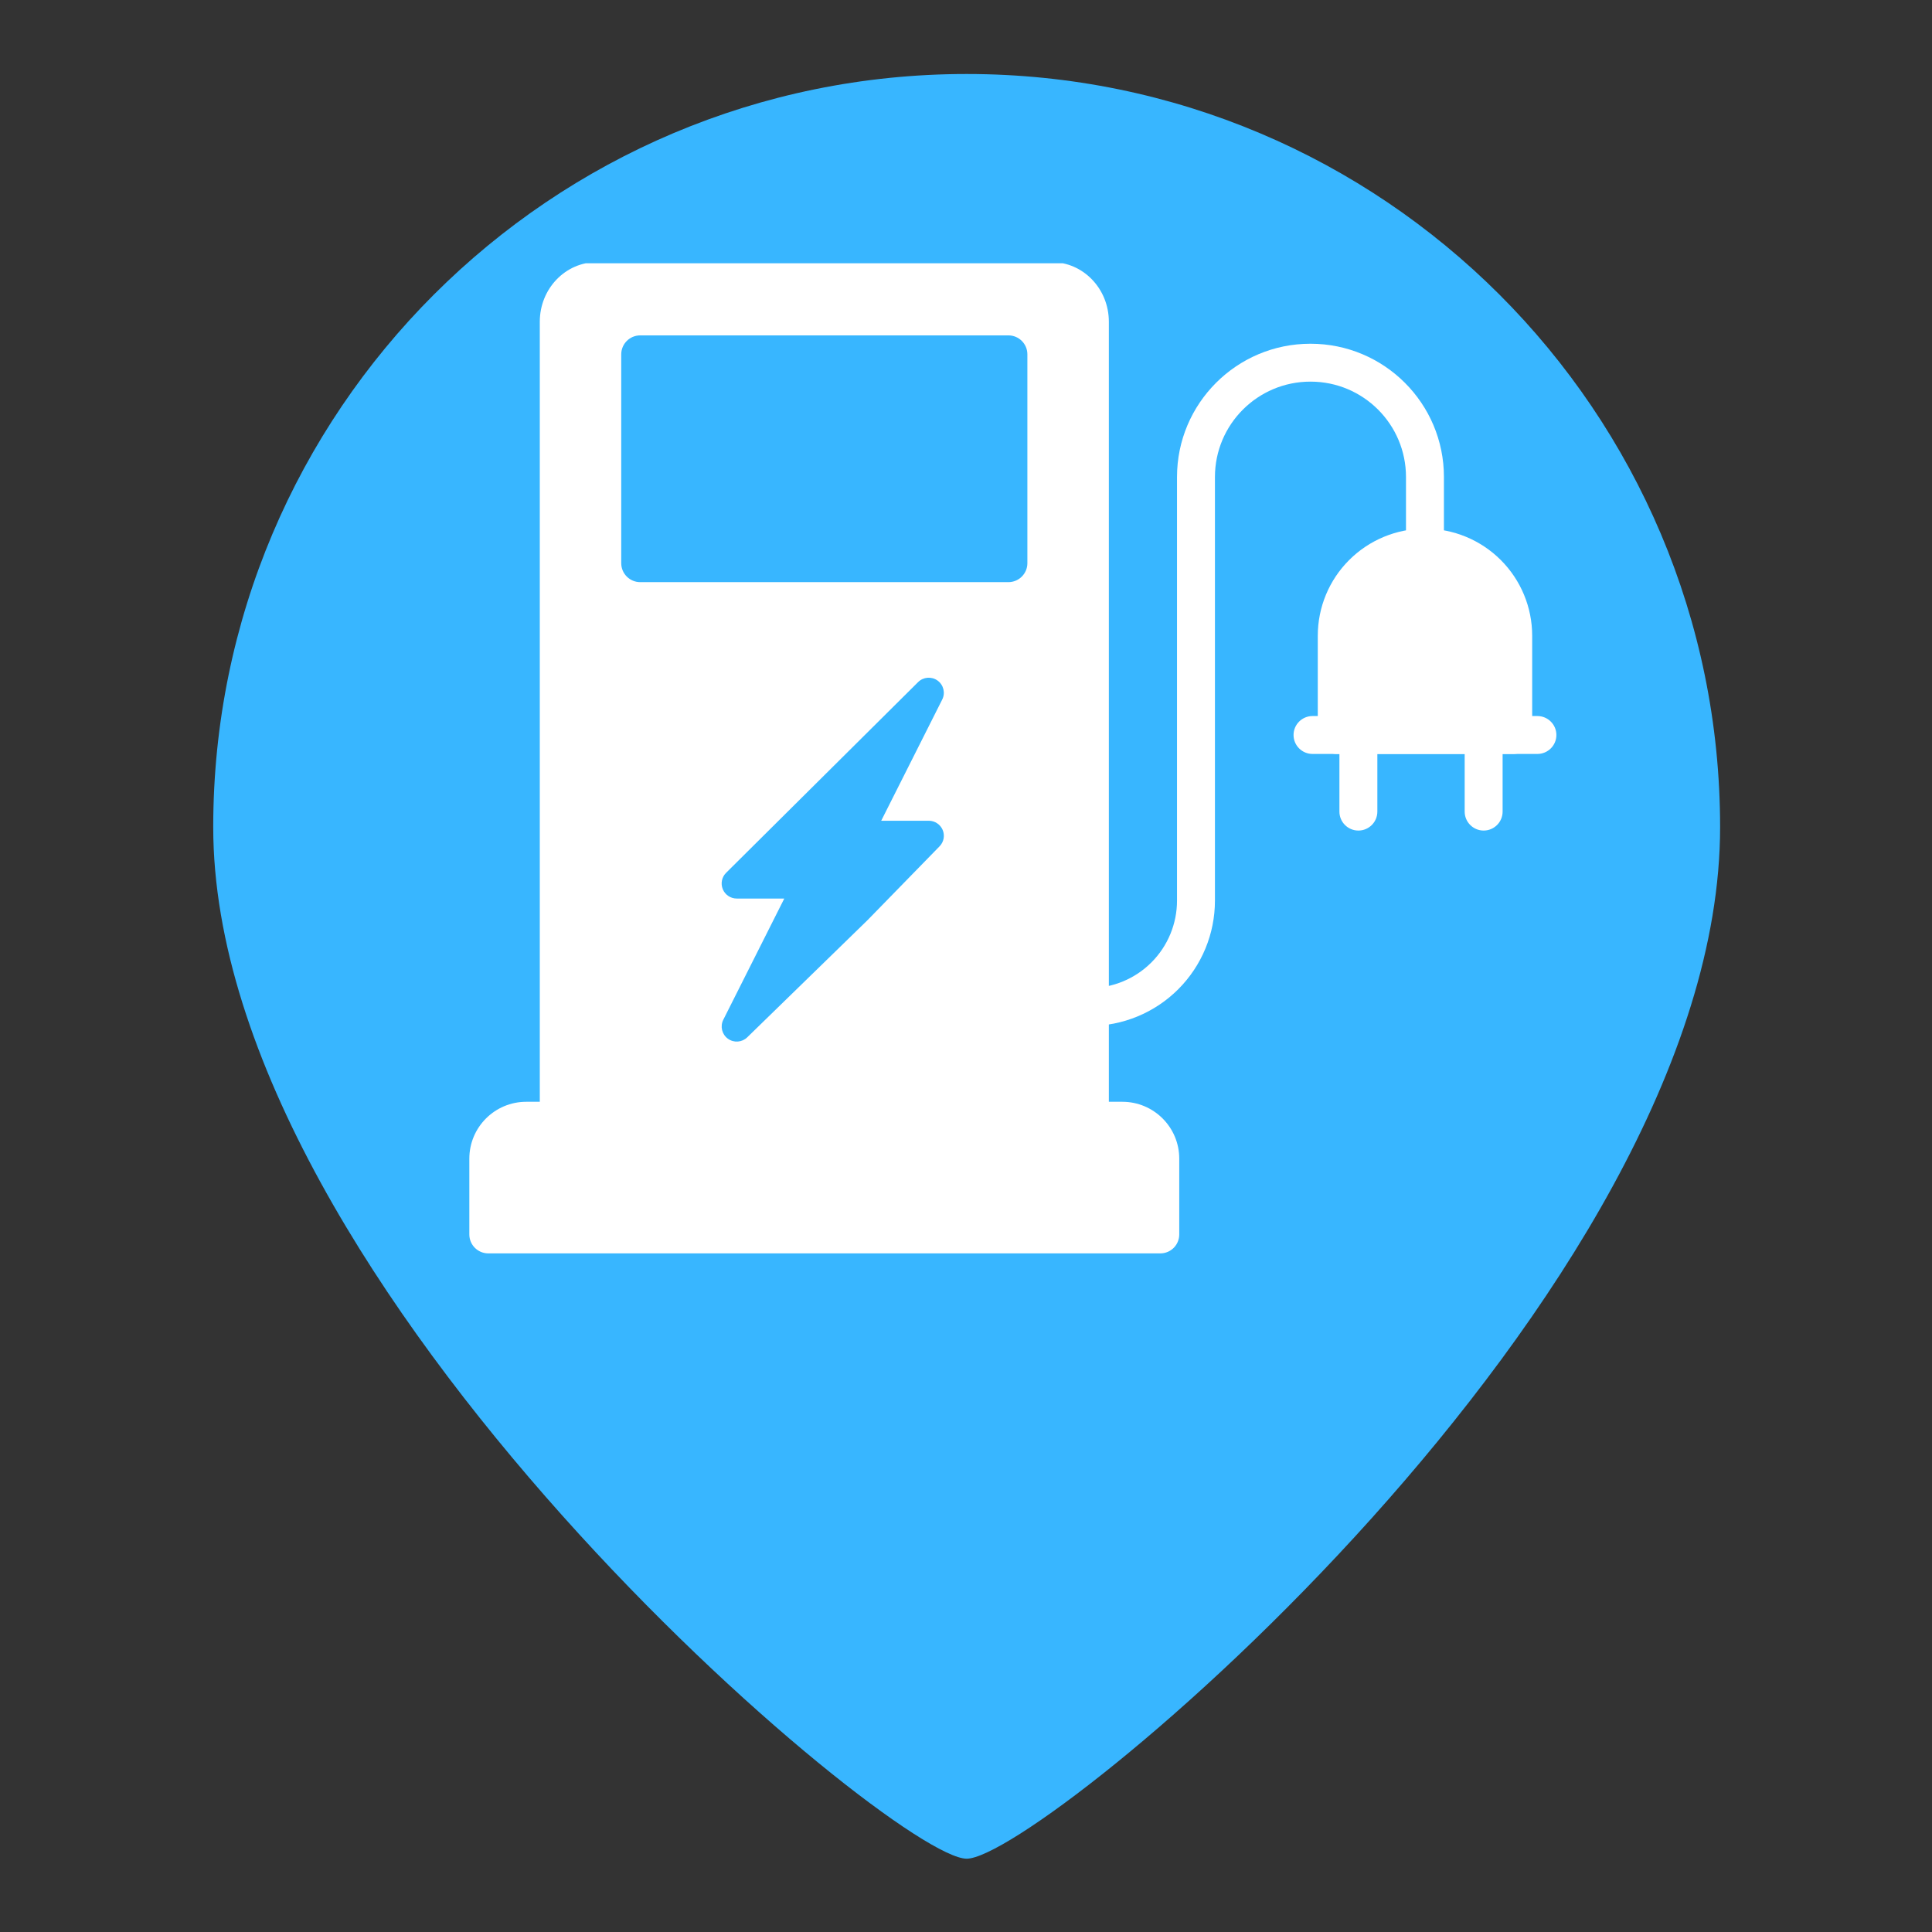 <svg xmlns="http://www.w3.org/2000/svg" xmlns:xlink="http://www.w3.org/1999/xlink" width="500" zoomAndPan="magnify" viewBox="0 0 375 375" height="500" preserveAspectRatio="xMidYMid meet" version="1.0"><rect x="0" y="0" width="375" height="375" fill="#333333" stroke="none"/><defs><clipPath id="bdbf4a5929"><path d="M 41.387 14.359 L 333.871 14.359 L 333.871 360.773 L 41.387 360.773 Z M 41.387 14.359 " clip-rule="nonzero"/></clipPath><clipPath id="8eb8358638"><path d="M 91 213 L 229 213 L 229 243.848 L 91 243.848 Z M 91 213 " clip-rule="nonzero"/></clipPath><clipPath id="9e705bdddb"><path d="M 104 51.098 L 216 51.098 L 216 222 L 104 222 Z M 104 51.098 " clip-rule="nonzero"/></clipPath></defs><g clip-path="url(#bdbf4a5929)"><path fill="#38b6ff" d="M 333.871 160.531 C 333.871 251.543 202.039 360.773 187.629 360.773 C 173.215 360.773 41.387 249.789 41.387 160.531 C 41.387 79.805 106.859 14.363 187.629 14.363 C 268.395 14.363 333.871 79.805 333.871 160.531 " fill-opacity="1" fill-rule="nonzero"/></g><path fill="#38b6ff" d="M 195.973 227.168 C 193.238 227.512 190.457 227.688 187.629 227.688 C 150.578 227.688 120.441 197.562 120.441 160.531 C 120.441 123.5 150.578 93.379 187.629 93.379 C 190.457 93.379 193.238 93.555 195.973 93.895 C 162.848 98.016 137.129 126.328 137.129 160.531 C 137.129 194.738 162.848 223.051 195.973 227.168 " fill-opacity="1" fill-rule="nonzero"/><g clip-path="url(#8eb8358638)"><path fill="#ffffff" d="M 228.891 224.891 C 228.891 218.797 223.949 213.855 217.848 213.855 C 194.938 213.855 125.059 213.855 102.145 213.855 C 96.047 213.855 91.098 218.797 91.098 224.891 C 91.098 231.312 91.098 239.605 91.098 239.605 C 91.098 241.641 92.746 243.281 94.781 243.281 L 225.211 243.281 C 227.25 243.281 228.891 241.641 228.891 239.605 Z M 228.891 224.891 " fill-opacity="1" fill-rule="evenodd"/></g><g clip-path="url(#9e705bdddb)"><path fill="#ffffff" d="M 104.773 217.535 C 104.773 219.57 106.422 221.211 108.453 221.211 L 211.543 221.211 C 213.574 221.211 215.227 219.57 215.227 217.535 L 215.227 62.457 C 215.227 56 210.203 50.887 204.18 50.887 C 185.203 50.887 134.793 50.887 115.816 50.887 C 109.785 50.887 104.773 56 104.773 62.457 C 104.773 62.457 104.773 217.535 104.773 217.535 Z M 152.23 174.406 L 143.004 174.406 C 141.816 174.406 140.75 173.695 140.293 172.598 C 139.844 171.5 140.094 170.242 140.941 169.41 L 178.207 132.391 C 179.223 131.383 180.828 131.258 181.992 132.105 C 183.148 132.945 183.531 134.504 182.883 135.785 L 171.043 159.305 L 180.27 159.305 C 181.449 159.305 182.508 160.012 182.973 161.09 C 183.43 162.18 183.195 163.43 182.367 164.27 L 168.395 178.594 L 145.043 201.34 C 144.02 202.336 142.43 202.453 141.273 201.605 C 140.117 200.758 139.75 199.207 140.391 197.934 Z M 199.414 68.777 C 199.414 66.746 197.766 65.098 195.734 65.098 L 124.262 65.098 C 122.23 65.098 120.582 66.746 120.582 68.777 L 120.582 109.312 C 120.582 111.344 122.23 112.992 124.262 112.992 L 195.734 112.992 C 197.766 112.992 199.414 111.344 199.414 109.312 Z M 199.414 68.777 " fill-opacity="1" fill-rule="evenodd"/></g><path fill="#ffffff" d="M 211.453 199.141 L 211.461 199.141 C 217.926 199.141 224.121 196.582 228.691 192.02 C 233.258 187.449 235.82 181.266 235.82 174.805 L 235.82 92.586 C 235.82 82.367 244.121 74.074 254.348 74.074 C 254.363 74.074 254.371 74.074 254.375 74.074 C 264.613 74.074 272.902 82.367 272.902 92.586 C 272.902 99.418 272.902 105.18 272.902 105.18 C 272.902 107.203 274.551 108.859 276.586 108.859 C 278.617 108.859 280.266 107.203 280.266 105.18 C 280.266 105.18 280.266 99.418 280.266 92.586 C 280.266 78.305 268.676 66.719 254.375 66.719 C 254.371 66.719 254.363 66.719 254.348 66.719 C 240.055 66.719 228.457 78.305 228.457 92.586 L 228.457 174.805 C 228.457 179.312 226.668 183.633 223.48 186.812 C 220.297 189.996 215.977 191.785 211.461 191.785 L 211.453 191.785 Z M 211.453 199.141 " fill-opacity="1" fill-rule="evenodd"/><path fill="#ffffff" d="M 255.781 142.664 C 255.781 144.691 257.434 146.34 259.465 146.34 L 293.711 146.34 C 295.746 146.34 297.395 144.691 297.395 142.664 L 297.395 123.387 C 297.395 117.883 295.199 112.594 291.305 108.703 C 287.402 104.805 282.113 102.613 276.602 102.613 C 276.594 102.613 276.586 102.613 276.578 102.613 C 271.062 102.613 265.773 104.805 261.871 108.703 C 257.969 112.594 255.781 117.883 255.781 123.387 C 255.781 132.832 255.781 142.664 255.781 142.664 Z M 255.781 142.664 " fill-opacity="1" fill-rule="evenodd"/><path fill="#ffffff" d="M 254.758 146.34 L 298.41 146.34 C 300.441 146.34 302.094 144.691 302.094 142.664 C 302.094 140.633 300.441 138.984 298.41 138.984 L 254.758 138.984 C 252.727 138.984 251.078 140.633 251.078 142.664 C 251.078 144.691 252.727 146.34 254.758 146.34 Z M 254.758 146.34 " fill-opacity="1" fill-rule="evenodd"/><path fill="#ffffff" d="M 284.293 142.664 L 284.293 157.531 C 284.293 159.562 285.945 161.211 287.977 161.211 C 290.008 161.211 291.656 159.562 291.656 157.531 L 291.656 142.664 C 291.656 140.633 290.008 138.984 287.977 138.984 C 285.945 138.984 284.293 140.633 284.293 142.664 Z M 284.293 142.664 " fill-opacity="1" fill-rule="evenodd"/><path fill="#ffffff" d="M 259.98 142.664 L 259.98 157.531 C 259.98 159.562 261.629 161.211 263.66 161.211 C 265.695 161.211 267.344 159.562 267.344 157.531 L 267.344 142.664 C 267.344 140.633 265.695 138.984 263.66 138.984 C 261.629 138.984 259.98 140.633 259.98 142.664 Z M 259.98 142.664 " fill-opacity="1" fill-rule="evenodd"/></svg>